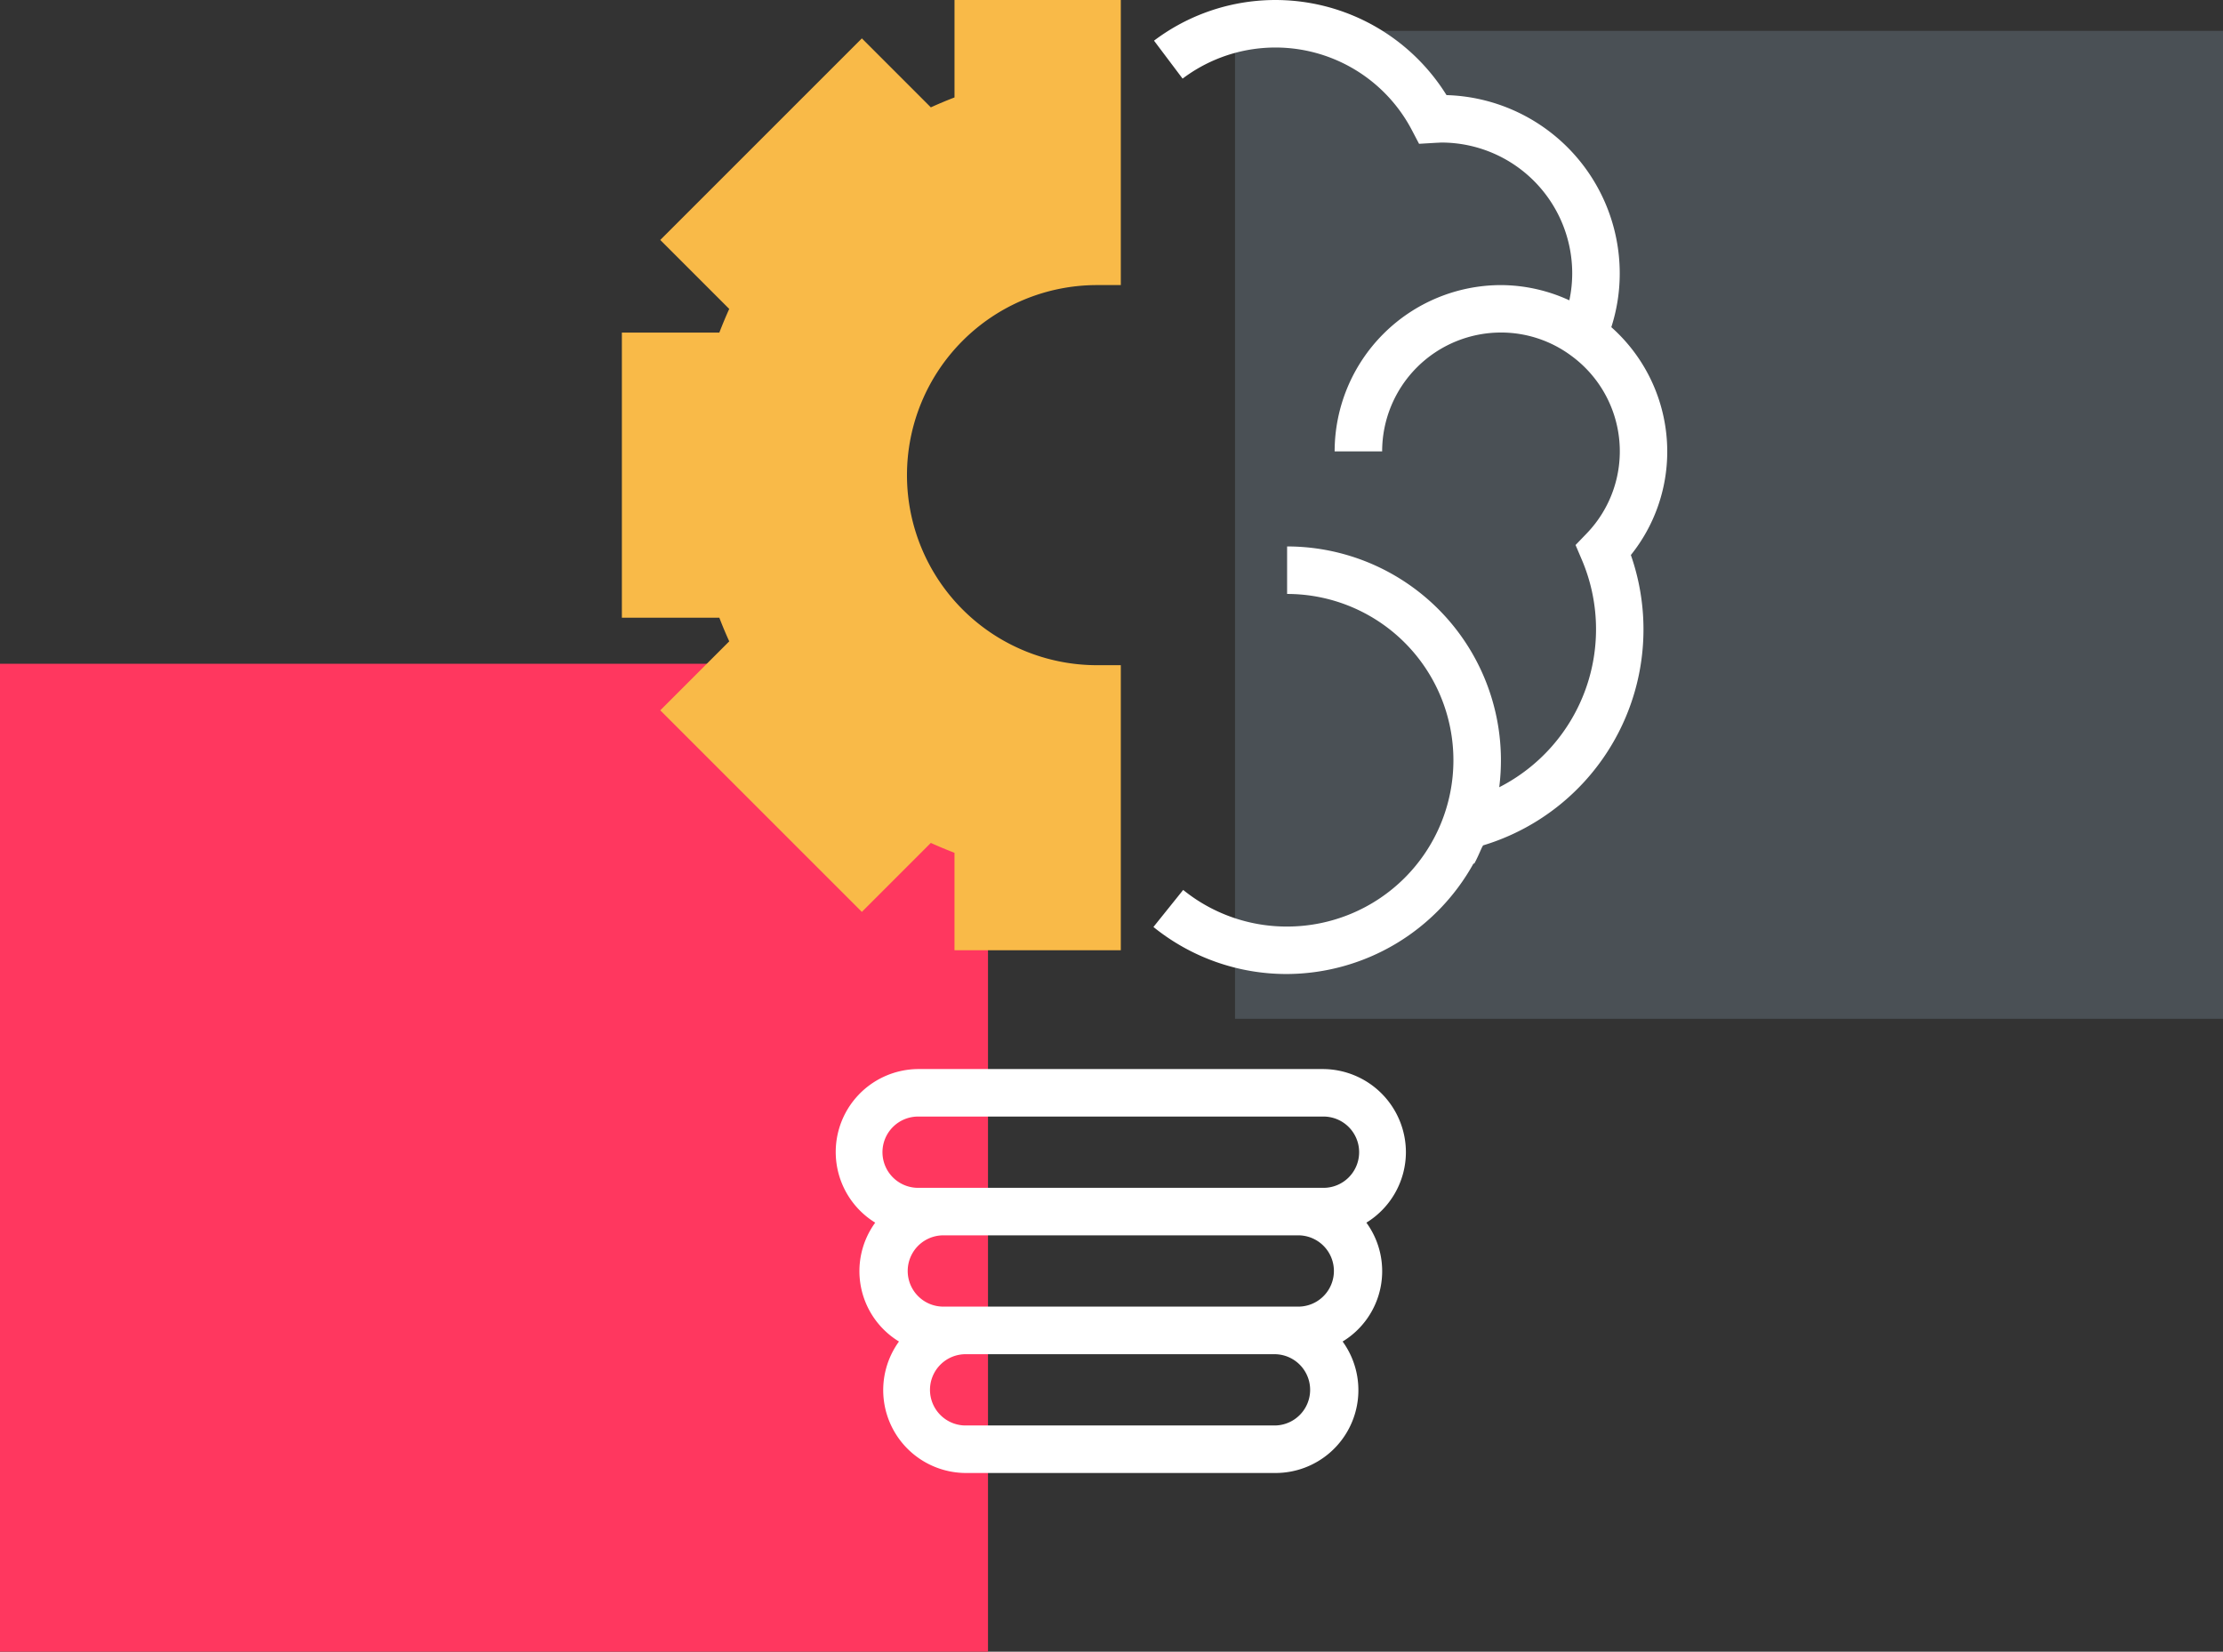 <svg xmlns="http://www.w3.org/2000/svg" width="144" height="107" viewBox="0 0 144 107">
  <rect x="0" y="0" width="144" height="107" fill="#333333" stroke="none"/>
  <g id="Group_5259" data-name="Group 5259" transform="translate(-1124 -410)">
    <rect id="Rectangle_2884" data-name="Rectangle 2884" width="64" height="64" transform="translate(1124 453)" fill="#ff375f"/>
    <rect id="Rectangle_2885" data-name="Rectangle 2885" width="64" height="64" transform="translate(1204 412)" fill="#4a5055"/>
    <g id="_021-idea-2" data-name="021-idea-2" transform="translate(1164.283 410)">
      <path id="Path_12436" data-name="Path 12436" d="M104.32,61.561H93.546V55.248c-.511-.2-1.023-.409-1.533-.642l-4.468,4.468L74.487,46.016l4.468-4.468c-.232-.509-.446-1.022-.642-1.533H72V21.546h6.313c.2-.511.409-1.023.642-1.533l-4.468-4.468L87.546,2.487l4.468,4.468c.509-.232,1.022-.446,1.533-.642V0H104.32V18.468h-1.539a12.312,12.312,0,0,0,0,24.625h1.539Z" transform="translate(-72)" fill="#f9ba48"/>
      <g id="Group_5226" data-name="Group 5226" transform="translate(13.851)">
        <path id="Path_12437" data-name="Path 12437" d="M284.275,29.242a10.784,10.784,0,0,0-3.623-8.048,11.363,11.363,0,0,0,.545-3.5A11.557,11.557,0,0,0,269.976,6.161a13.053,13.053,0,0,0-18.947-3.527l1.851,2.459a9.979,9.979,0,0,1,14.858,3.346l.46.877,1.171-.069c.094,0,.188-.012.285-.012a8.476,8.476,0,0,1,8.465,8.465,8.359,8.359,0,0,1-.186,1.756,10.672,10.672,0,0,0-4.431-.987,10.787,10.787,0,0,0-10.773,10.773h3.078a7.7,7.7,0,0,1,7.7-7.7,7.618,7.618,0,0,1,4.523,1.485,7.668,7.668,0,0,1,1.014,11.544l-.709.736.4.939A11.486,11.486,0,0,1,273.391,51a13.855,13.855,0,0,0-13.741-15.6v3.078a10.773,10.773,0,0,1,0,21.546,10.651,10.651,0,0,1-6.732-2.372l-1.927,2.4a13.7,13.7,0,0,0,8.659,3.047,13.878,13.878,0,0,0,12.078-7.166l.042.023c.185-.334.332-.685.489-1.033.025-.054.058-.1.082-.155a14.616,14.616,0,0,0,9.577-18.812A10.7,10.7,0,0,0,284.275,29.242Z" transform="translate(-230.409)" fill="#fff"/>
        <path id="Path_12438" data-name="Path 12438" d="M180.937,365.387A5.393,5.393,0,0,0,175.55,360H149.387a5.374,5.374,0,0,0-2.827,9.951,5.336,5.336,0,0,0,1.539,7.7,5.368,5.368,0,0,0,4.366,8.517h20.007a5.368,5.368,0,0,0,4.366-8.517,5.336,5.336,0,0,0,1.539-7.7A5.374,5.374,0,0,0,180.937,365.387Zm-31.55-2.309H175.55a2.309,2.309,0,1,1,0,4.617H149.387a2.309,2.309,0,1,1,0-4.617Zm24.625,12.312H150.926a2.309,2.309,0,0,1,0-4.617h23.086a2.309,2.309,0,0,1,0,4.617Zm-1.539,7.7H152.465a2.309,2.309,0,1,1,0-4.617h20.007a2.309,2.309,0,0,1,0,4.617Z" transform="translate(-144 -290.744)" fill="#fff"/>
      </g>
    </g>
  </g>
</svg>
